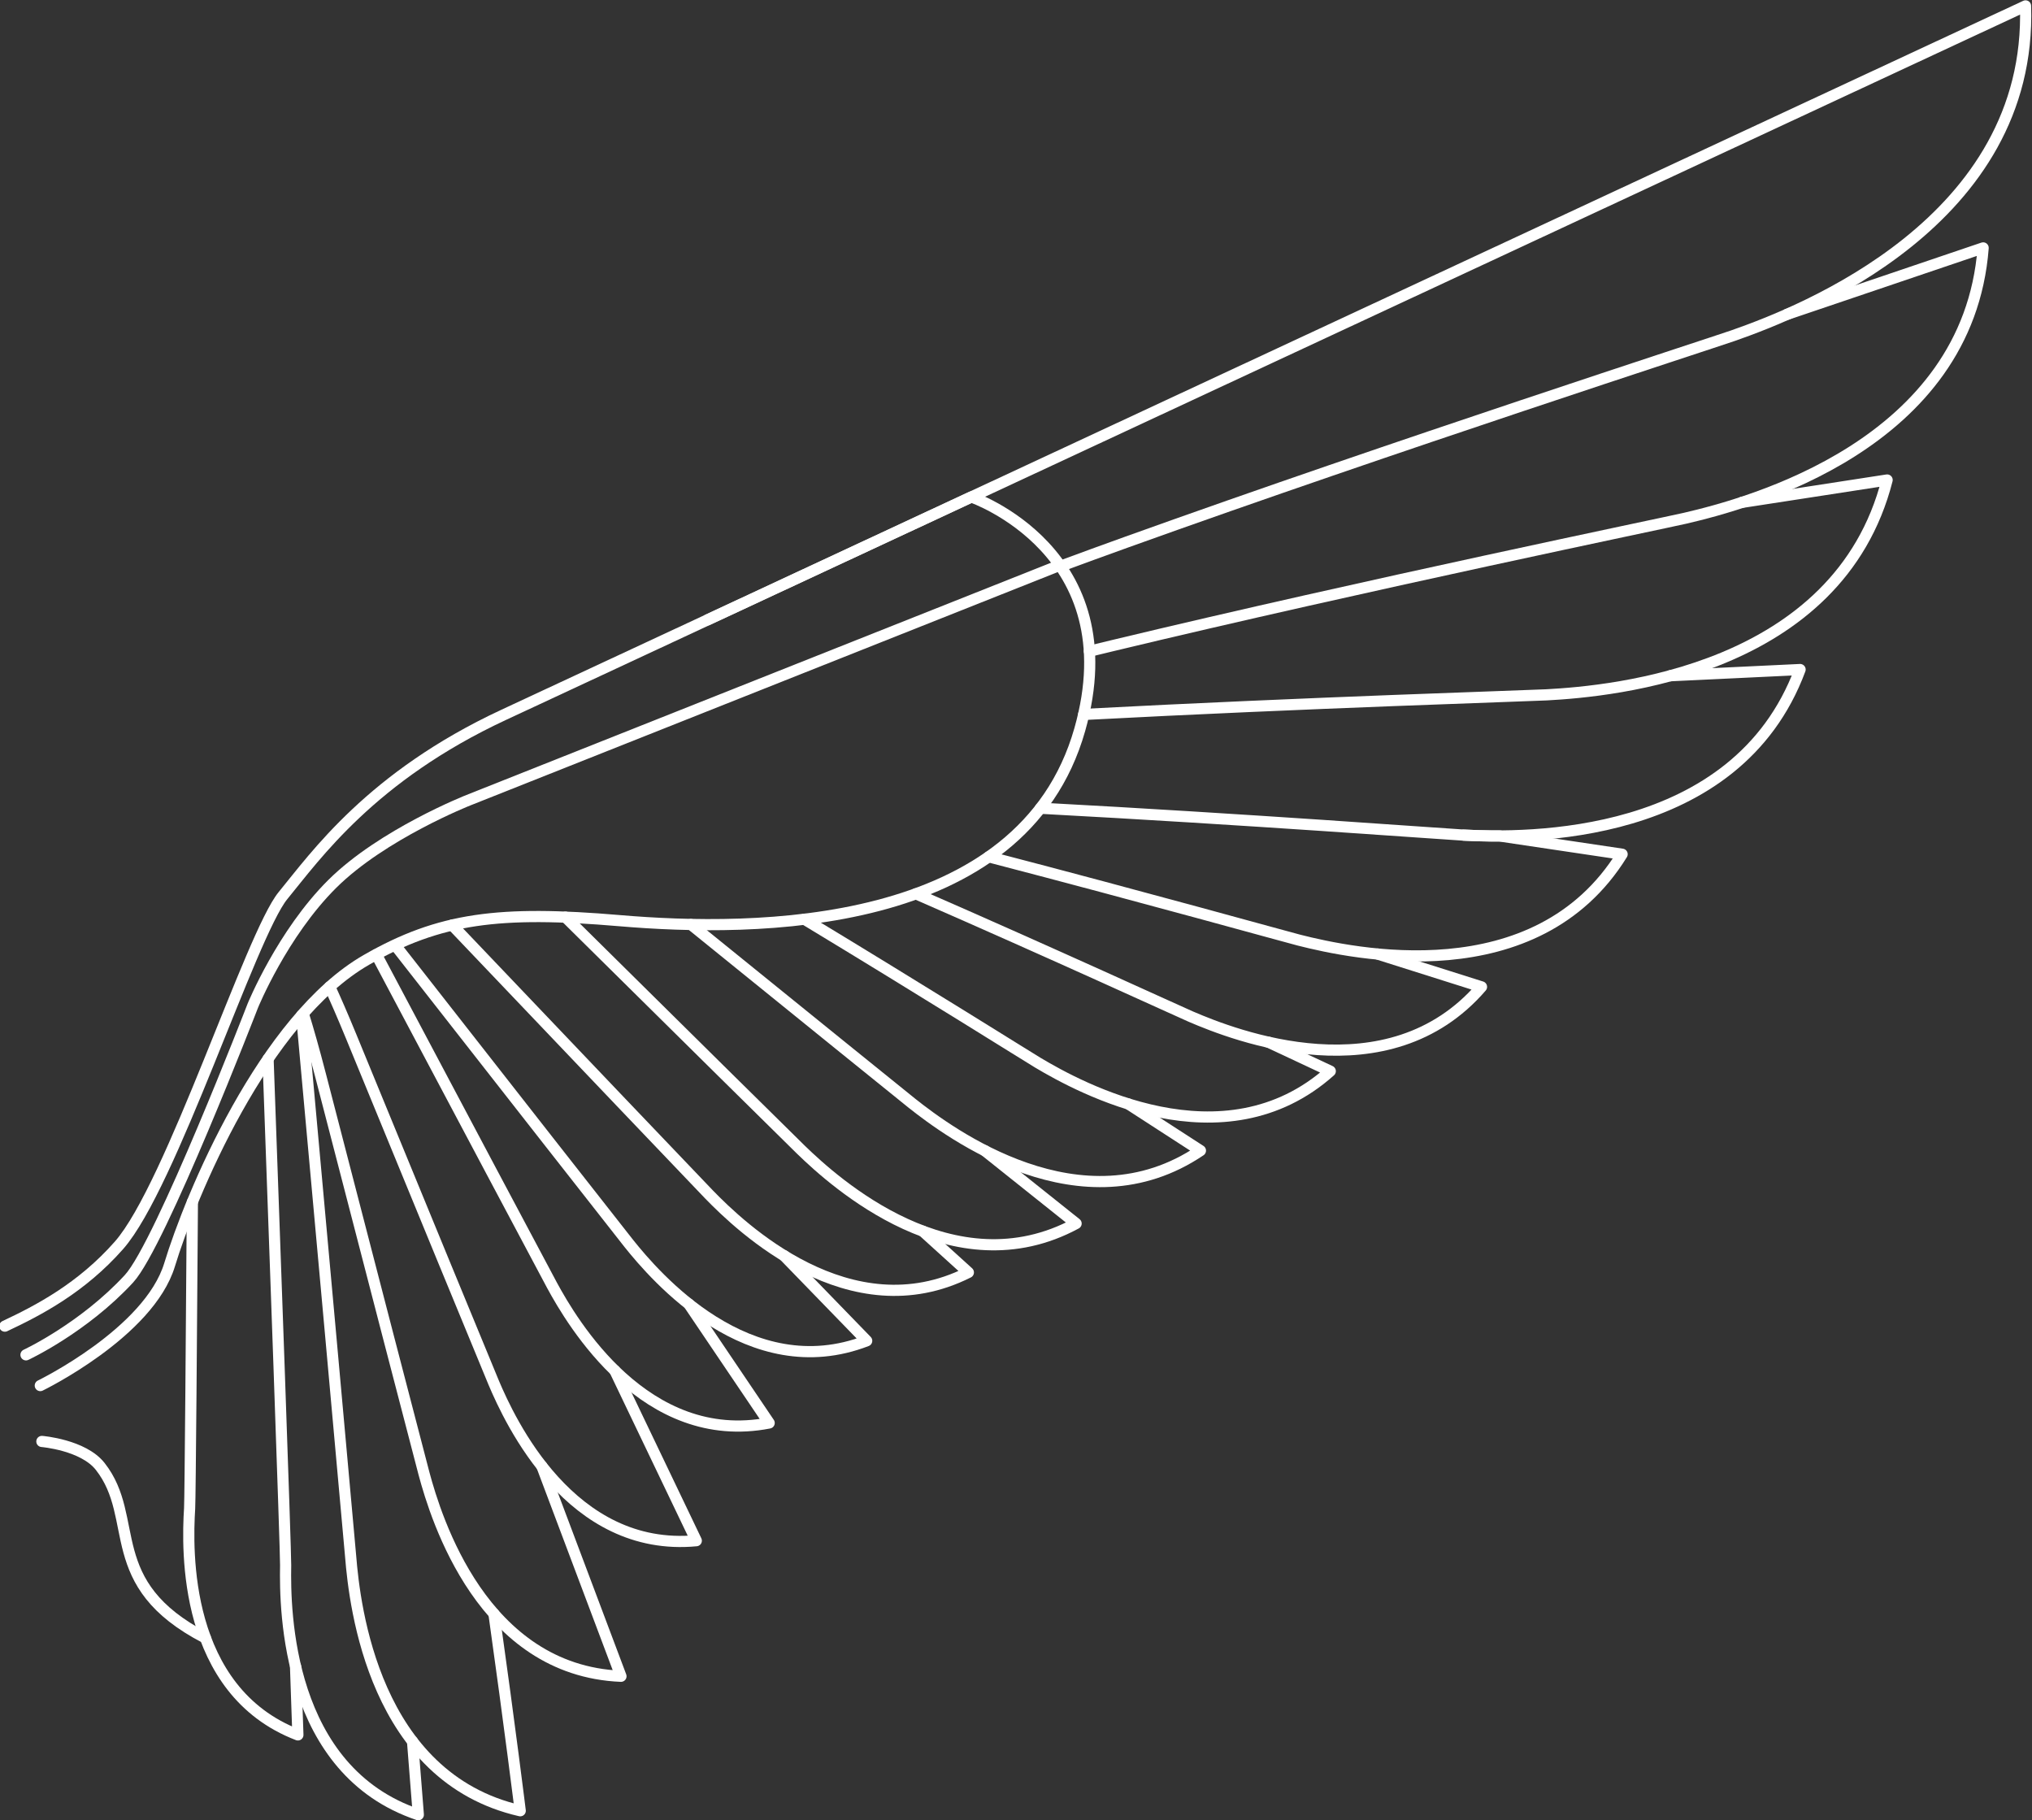 <?xml version="1.0" encoding="utf-8"?>
<!-- Generator: Adobe Illustrator 17.0.0, SVG Export Plug-In . SVG Version: 6.00 Build 0)  -->
<!DOCTYPE svg PUBLIC "-//W3C//DTD SVG 1.1//EN" "http://www.w3.org/Graphics/SVG/1.1/DTD/svg11.dtd">
<svg version="1.1" id="图层_1" xmlns="http://www.w3.org/2000/svg" xmlns:xlink="http://www.w3.org/1999/xlink" x="0px" y="0px"
	 width="364px" height="326px" viewBox="0 0 364 326" enable-background="new 0 0 364 326" xml:space="preserve">
<rect x="0" y="0" width="364" height="326" fill="#333333" stroke="none"/>
<g>
	<path fill="none" stroke="#FFFFFF" stroke-width="2" stroke-linecap="round" stroke-linejoin="round" stroke-miterlimit="10" d="
		M0.868,237.539c5.982-2.809,13.709-6.822,20.452-14.484c9.363-10.639,23.657-55.68,29.384-62.653
		c5.827-7.096,15.827-21.322,39.5-32.35c8.989-4.187,83.801-39.036,83.801-39.036s28.513,9.759,19.411,41.7
		c-10.34,36.287-58.405,36.241-82.393,34.195c-21.563-1.839-32.26-0.514-45.369,7.012c-18.461,10.598-31.573,42.43-35.274,54.616
		S7.217,248.182,7.217,248.182"/>
	<path fill="none" stroke="#FFFFFF" stroke-width="2" stroke-linecap="round" stroke-linejoin="round" stroke-miterlimit="10" d="
		M189.847,101.248L83.917,143.327c0,0-15.417,6.076-24.396,14.997s-14.241,21.834-14.241,21.834s-16.53,42.771-22.17,48.886
		c-8.141,8.828-18.455,13.632-18.455,13.632"/>
	<path fill="none" stroke="#FFFFFF" stroke-width="2" stroke-linecap="round" stroke-linejoin="round" stroke-miterlimit="10" d="
		M189.919,101.441c3.872-1.433,7.843-2.884,11.877-4.333c48.043-17.262,104.702-35.604,108.695-37.002
		c12.291-4.303,53.593-20.431,52.35-59.051L126.755,111.026"/>
	<path fill="none" stroke="#FFFFFF" stroke-width="2" stroke-linecap="round" stroke-linejoin="round" stroke-miterlimit="10" d="
		M320.146,56.299l35.103-11.895c-2.715,35.212-41.845,45.749-53.44,48.435c-3.767,0.872-57.069,11.893-102.436,22.79
		c-1.418,0.341-2.828,0.682-4.228,1.024"/>
	<g>
		<path fill="none" stroke="#FFFFFF" stroke-width="2" stroke-linecap="round" stroke-linejoin="round" stroke-miterlimit="10" d="
			M312.059,89.985l25.989-4.008c-8.749,34.215-49.109,37.84-60.993,38.483c-3.265,0.177-42.684,1.387-82.937,3.512"/>
	</g>
	<path fill="none" stroke="#FFFFFF" stroke-width="2" stroke-linecap="round" stroke-linejoin="round" stroke-miterlimit="10" d="
		M299.225,121.035l23.233-1.108c-11.459,30.833-49.199,30.229-60.27,29.658c-3.005-0.155-38.795-2.839-75.812-4.816"/>
	<g>
		<path fill="none" stroke="#FFFFFF" stroke-width="2" stroke-linecap="round" stroke-linejoin="round" stroke-miterlimit="10" d="
			M262.188,149.585c1.629,0.084,3.839,0.168,6.455,0.153l21.935,3.268c-15.418,24.96-48.319,17.823-57.902,15.386
			c-2.331-0.593-27.333-7.572-55.551-14.924"/>
	</g>
	<path fill="none" stroke="#FFFFFF" stroke-width="2" stroke-linecap="round" stroke-linejoin="round" stroke-miterlimit="10" d="
		M246.789,170.888l18.599,5.88c-16.753,19.431-44.184,8.732-52.125,5.306c-2.021-0.872-24.52-11.206-49.191-21.978"/>
	<path fill="none" stroke="#FFFFFF" stroke-width="2" stroke-linecap="round" stroke-linejoin="round" stroke-miterlimit="10" d="
		M227.268,186.694l11.029,5.17c-19.132,17.091-44.944,2.922-52.372-1.506c-1.778-1.06-20.423-12.766-41.819-25.702"/>
	<path fill="none" stroke="#FFFFFF" stroke-width="2" stroke-linecap="round" stroke-linejoin="round" stroke-miterlimit="10" d="
		M202.137,197.747l12.901,8.35c-21.246,14.377-44.93-3.119-51.7-8.501c-1.659-1.319-19.563-15.802-39.566-32.003"/>
	<path fill="none" stroke="#FFFFFF" stroke-width="2" stroke-linecap="round" stroke-linejoin="round" stroke-miterlimit="10" d="
		M176.415,206.112l16.352,13.046c-21.976,11.889-43.248-7.348-49.291-13.216c-1.671-1.622-21.764-21.469-42.183-41.663"/>
	<path fill="none" stroke="#FFFFFF" stroke-width="2" stroke-linecap="round" stroke-linejoin="round" stroke-miterlimit="10" d="
		M123.388,233.576l14.396,21.309c-22.14,4.318-35.285-17.996-38.911-24.682c-1.178-2.172-17.491-32.886-31.458-59.23"/>
	<path fill="none" stroke="#FFFFFF" stroke-width="2" stroke-linecap="round" stroke-linejoin="round" stroke-miterlimit="10" d="
		M110.138,245.5l14.592,30.47c-22.455,2.136-33.361-21.354-36.318-28.362c-0.961-2.277-14.2-34.436-25.531-62.018
		c-1.556-3.787-2.833-6.693-3.819-8.841"/>
	<path fill="none" stroke="#FFFFFF" stroke-width="2" stroke-linecap="round" stroke-linejoin="round" stroke-miterlimit="10" d="
		M97.076,262.638l14.161,37.616c-24.752-1.031-33.109-28.219-35.279-36.286c-0.705-2.621-10.308-39.59-18.517-71.293
		c-1.241-4.794-2.275-8.374-3.058-10.918"/>
	<g>
		<path fill="none" stroke="#FFFFFF" stroke-width="2" stroke-linecap="round" stroke-linejoin="round" stroke-miterlimit="10" d="
			M88.485,289.061c2.888,20.546,4.706,35.281,4.706,35.281c-26.122-5.973-29.658-36.536-30.378-45.544
			c-0.187-2.344-6.341-70.083-8.782-96.933"/>
	</g>
	<path fill="none" stroke="#FFFFFF" stroke-width="2" stroke-linecap="round" stroke-linejoin="round" stroke-miterlimit="10" d="
		M165.315,220.528l8.153,7.388c-21.21,10.67-40.87-8.206-46.445-13.951c-1.737-1.79-25.036-26.223-46.029-48.268"/>
	<path fill="none" stroke="#FFFFFF" stroke-width="2" stroke-linecap="round" stroke-linejoin="round" stroke-miterlimit="10" d="
		M140.453,224.916l14.802,15.249c-21.039,8.137-37.894-11.524-42.636-17.47c-1.541-1.932-22.988-29.306-41.358-52.79"/>
	<path fill="none" stroke="#FFFFFF" stroke-width="2" stroke-linecap="round" stroke-linejoin="round" stroke-miterlimit="10" d="
		M73.9,311.921l1.036,13.132c-23.483-7.893-23.932-36.334-23.768-44.686c0.041-2.078-2.13-62.503-3.149-90.699"/>
	<path fill="none" stroke="#FFFFFF" stroke-width="2" stroke-linecap="round" stroke-linejoin="round" stroke-miterlimit="10" d="
		M52.94,298.477l0.423,12.279c-20.543-7.9-19.86-33.16-19.396-40.568c0.106-1.689,0.356-35.102,0.496-54.885"/>
	<path fill="none" stroke="#FFFFFF" stroke-width="2" stroke-linecap="round" stroke-linejoin="round" stroke-miterlimit="10" d="
		M36.804,293.395c-18.793-9.724-11.514-21.389-18.853-30.728c-3.042-3.871-10.45-4.475-10.45-4.475"/>
</g>
</svg>
